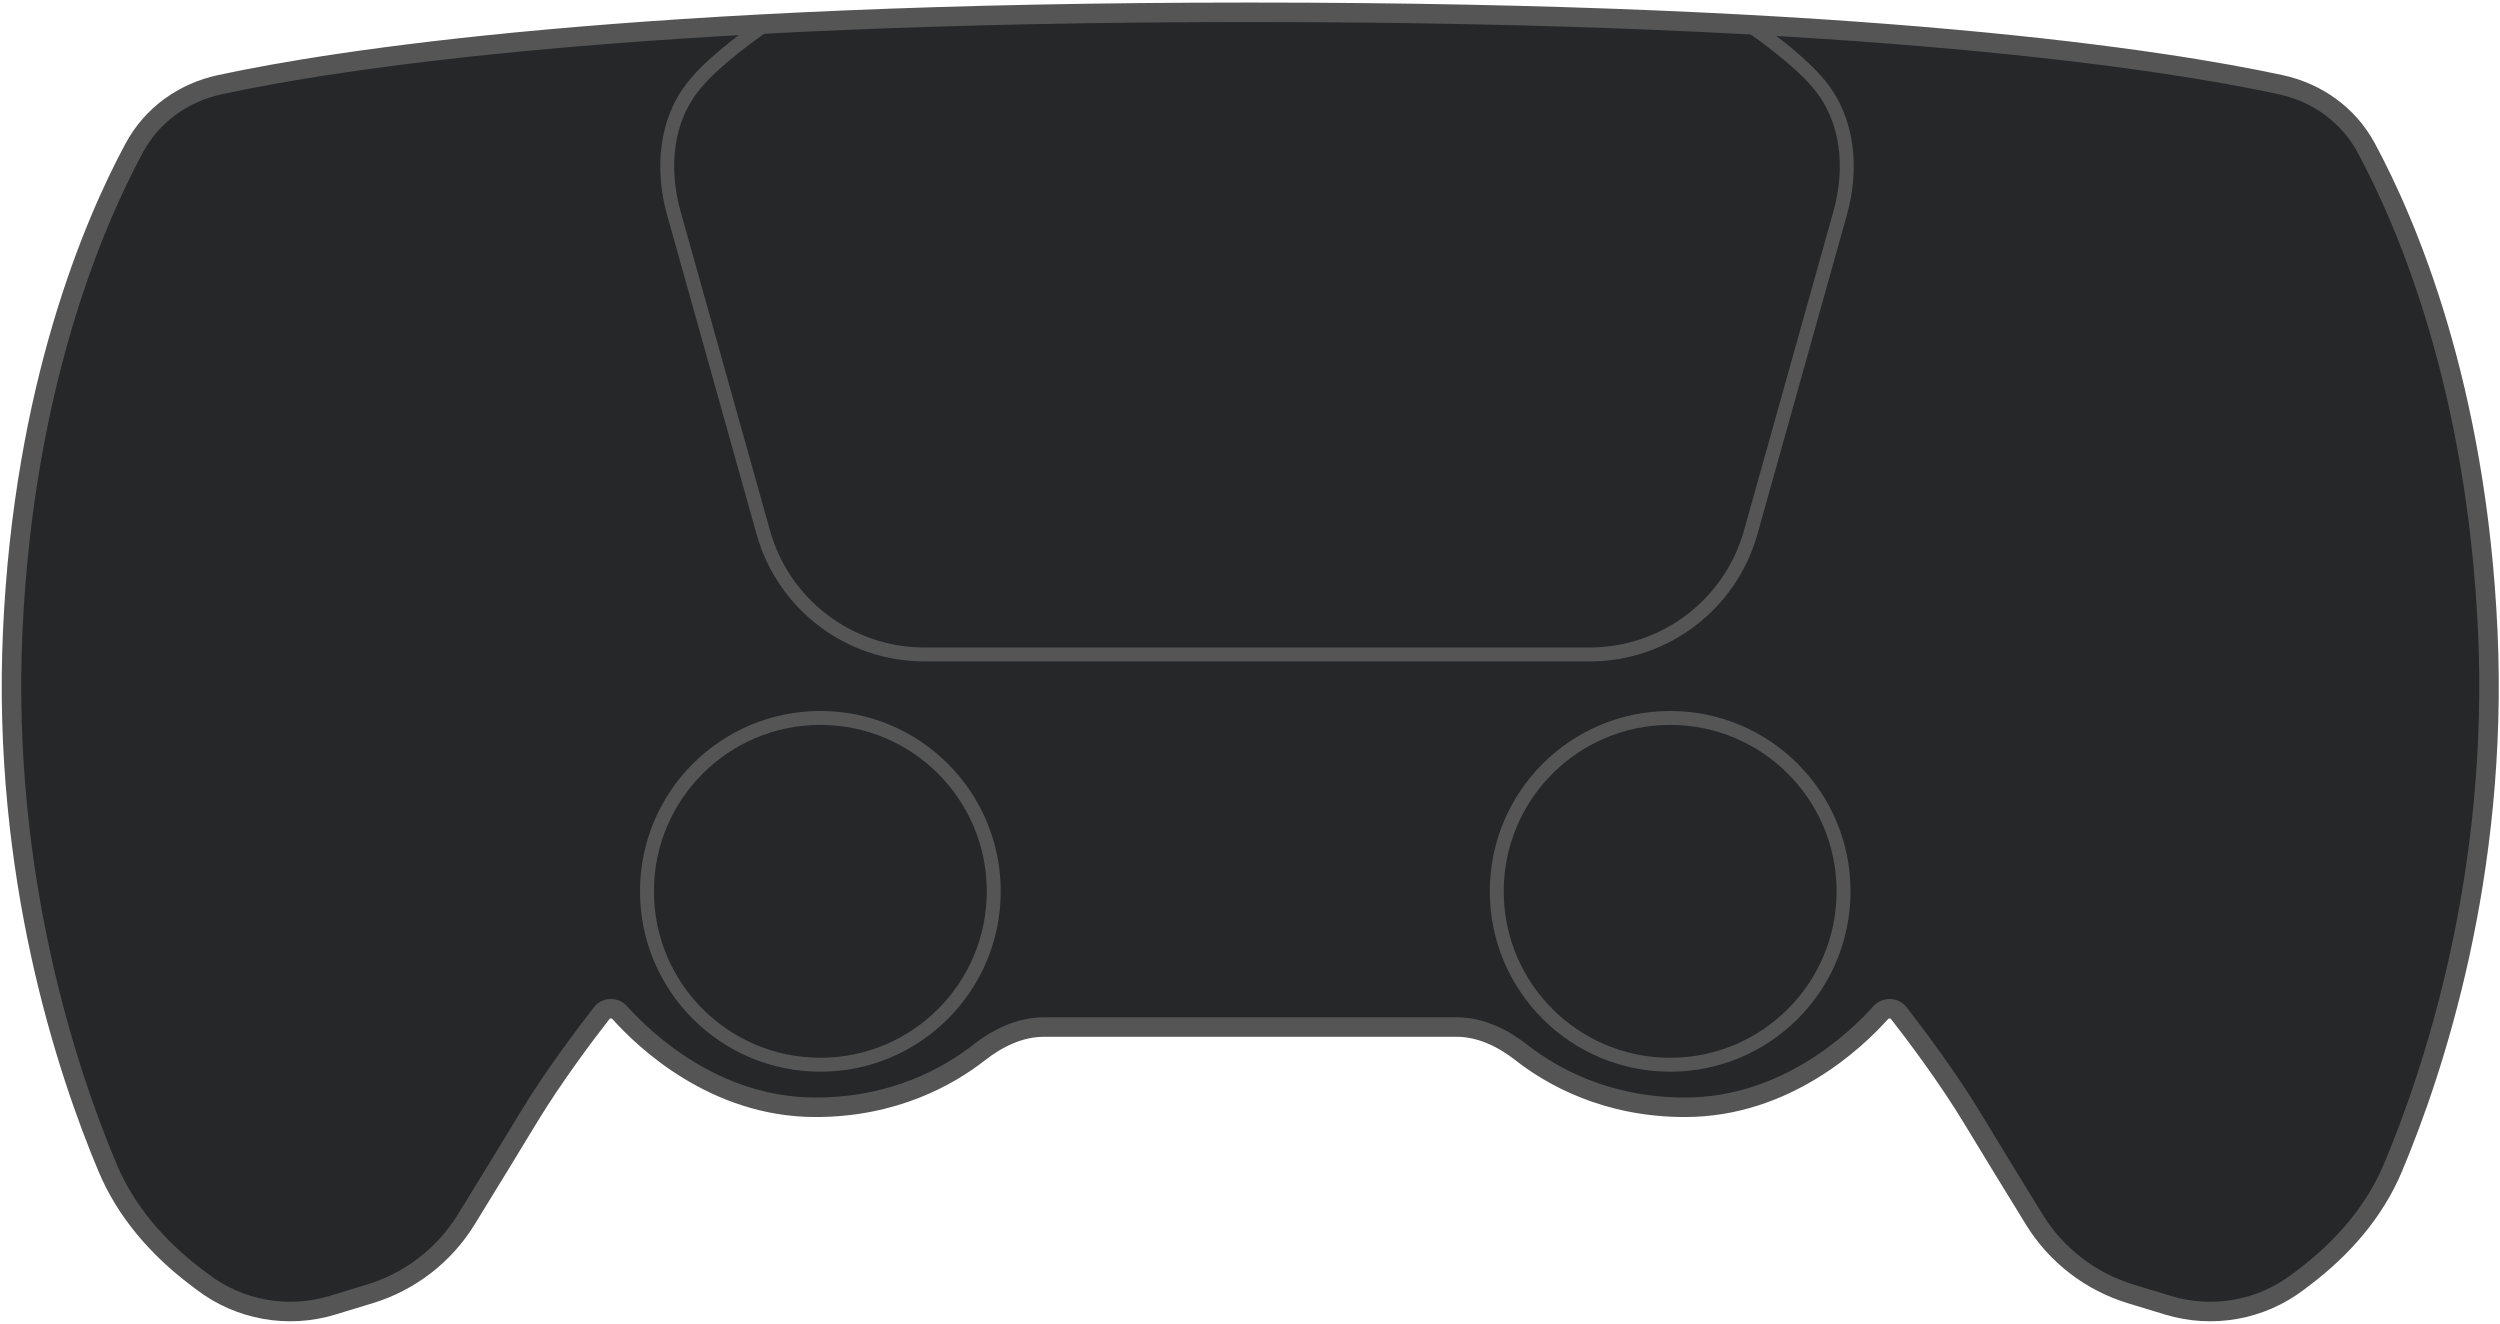 <svg width="897" height="475" viewBox="0 0 897 475" fill="none" xmlns="http://www.w3.org/2000/svg">
<path d="M292.615 397.294C320.867 397.294 340.502 386.09 351.276 377.661C357.957 372.434 365.983 368.503 374.465 368.503H522.713C531.196 368.503 539.221 372.434 545.902 377.661C556.677 386.09 576.311 397.294 604.564 397.294C640.812 397.294 666.115 373.048 674.773 363.368C676.511 361.424 679.635 361.408 681.24 363.463C686.812 370.597 698.624 386.183 707.93 401.612C714.279 412.137 722.896 426.189 729.897 437.564C737.793 450.393 750.117 459.87 764.529 464.256L777.894 468.323C793.861 473.182 811.19 470.082 824.482 459.988L826.848 458.191C840.485 447.836 851.915 434.839 858.555 419.056C873.147 384.374 896.586 313.954 892.61 226.48C888.622 138.745 863.691 80.343 849.025 53.11C842.619 41.213 831.42 33.214 818.211 30.365C777.478 21.581 669.598 4.414 448.589 4.414C227.58 4.414 119.701 21.581 78.967 30.365C65.758 33.214 54.56 41.213 48.153 53.11C33.488 80.343 8.556 138.745 4.568 226.48C0.592 313.954 24.032 384.374 38.623 419.056C45.263 434.839 56.693 447.836 70.33 458.191L72.696 459.988C85.988 470.082 103.317 473.182 119.284 468.323L132.65 464.256C147.061 459.87 159.385 450.393 167.281 437.564C174.282 426.189 182.899 412.137 189.248 401.612C198.554 386.183 210.366 370.597 215.938 363.463C217.543 361.408 220.667 361.424 222.405 363.368C231.063 373.048 256.366 397.294 292.615 397.294Z" fill="#1C1D1F" fill-opacity="0.95" stroke="#555555" stroke-width="7"/>
<path d="M274.004 9.219C274.004 9.219 261.719 17.496 252.979 26.236C251.802 27.413 250.611 28.732 249.432 30.133C238.743 42.838 237.298 60.52 241.778 76.507L273.863 191.005C281.122 216.91 304.735 234.816 331.637 234.816H409.513H492.509H570.385C597.287 234.816 620.9 216.91 628.159 191.005L660.244 76.507C664.724 60.52 663.279 42.838 652.59 30.133C651.411 28.732 650.221 27.413 649.043 26.236C640.303 17.496 628.018 9.219 628.018 9.219" stroke="#555555" stroke-width="5"/>
<circle cx="294.347" cy="319.811" r="62.215" stroke="#555555" stroke-width="5"/>
<circle cx="599.255" cy="319.811" r="62.215" stroke="#555555" stroke-width="5"/>
</svg>
